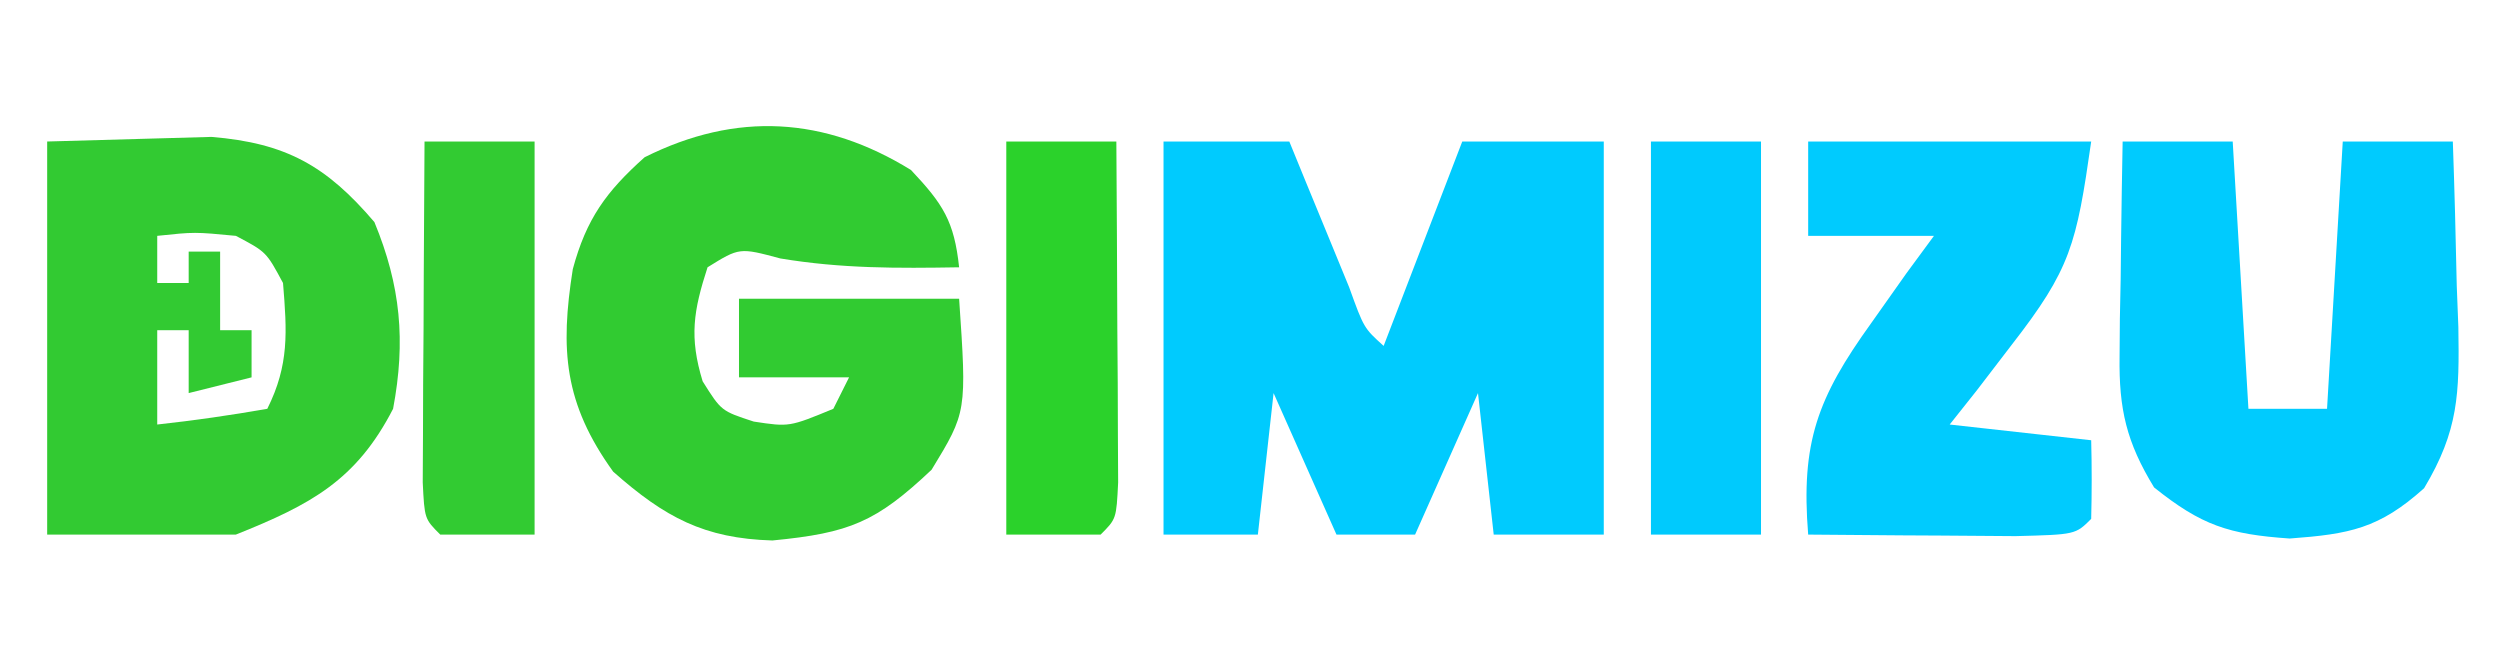 <?xml version="1.0" encoding="UTF-8"?>
<svg version="1.1" xmlns="http://www.w3.org/2000/svg" width="159" height="42">
<path d="M0 0 C2.64 0 5.28 0 8 0 C8.349 0.855 8.699 1.709 9.059 2.59 C9.514 3.695 9.969 4.799 10.438 5.938 C11.116 7.591 11.116 7.591 11.809 9.277 C12.744 11.866 12.744 11.866 14 13 C15.65 8.71 17.3 4.42 19 0 C21.97 0 24.94 0 28 0 C28 8.25 28 16.5 28 25 C25.69 25 23.38 25 21 25 C20.67 22.03 20.34 19.06 20 16 C18.02 20.455 18.02 20.455 16 25 C14.35 25 12.7 25 11 25 C9.68 22.03 8.36 19.06 7 16 C6.67 18.97 6.34 21.94 6 25 C4.02 25 2.04 25 0 25 C0 16.75 0 8.5 0 0 Z " fill="#00CBFE" transform="translate(74,9)"/>
<path d="M0 0 C2.207 -0.062 4.414 -0.124 6.688 -0.188 C8.55 -0.24 8.55 -0.24 10.449 -0.293 C15.188 0.098 17.752 1.537 20.812 5.125 C22.483 9.171 22.812 12.689 22 17 C19.659 21.548 16.775 23.09 12 25 C8.04 25 4.08 25 0 25 C0 16.75 0 8.5 0 0 Z M7 6 C7 6.99 7 7.98 7 9 C7.66 9 8.32 9 9 9 C9 8.34 9 7.68 9 7 C9.66 7 10.32 7 11 7 C11 8.65 11 10.3 11 12 C11.66 12 12.32 12 13 12 C13 12.99 13 13.98 13 15 C11.68 15.33 10.36 15.66 9 16 C9 14.68 9 13.36 9 12 C8.34 12 7.68 12 7 12 C7 13.98 7 15.96 7 18 C9.343 17.744 11.678 17.407 14 17 C15.399 14.201 15.253 12.095 15 9 C13.937 7.02 13.937 7.02 12 6 C9.374 5.749 9.374 5.749 7 6 Z " fill="#32CA32" transform="translate(3,9)"/>
<path d="M0 0 C2.049 2.173 2.749 3.262 3.062 6.188 C-0.87 6.255 -4.429 6.272 -8.312 5.625 C-10.908 4.928 -10.908 4.928 -12.938 6.188 C-13.837 8.961 -14.108 10.629 -13.25 13.438 C-12.064 15.327 -12.064 15.327 -10 16 C-7.74 16.344 -7.74 16.344 -4.938 15.188 C-4.607 14.527 -4.277 13.867 -3.938 13.188 C-6.247 13.188 -8.557 13.188 -10.938 13.188 C-10.938 11.537 -10.938 9.887 -10.938 8.188 C-6.317 8.188 -1.698 8.188 3.062 8.188 C3.551 15.386 3.551 15.386 1.312 19.062 C-2.217 22.396 -3.899 23.087 -8.812 23.562 C-13.157 23.433 -15.647 22.096 -18.938 19.188 C-22.068 14.846 -22.318 11.426 -21.508 6.305 C-20.649 3.118 -19.391 1.375 -16.938 -0.812 C-11.093 -3.735 -5.488 -3.386 0 0 Z " fill="#31CB31" transform="translate(57.938,10.812)"/>
<path d="M0 0 C2.31 0 4.62 0 7 0 C7.33 5.61 7.66 11.22 8 17 C9.65 17 11.3 17 13 17 C13.33 11.39 13.66 5.78 14 0 C16.31 0 18.62 0 21 0 C21.108 3.063 21.187 6.123 21.25 9.188 C21.3 10.484 21.3 10.484 21.352 11.807 C21.416 16.019 21.38 18.366 19.172 22.051 C16.313 24.616 14.439 24.968 10.625 25.25 C6.736 24.982 5.016 24.413 2 22 C0.244 19.128 -0.243 17.017 -0.195 13.672 C-0.189 12.873 -0.182 12.073 -0.176 11.25 C-0.159 10.425 -0.142 9.6 -0.125 8.75 C-0.116 7.91 -0.107 7.069 -0.098 6.203 C-0.074 4.135 -0.038 2.068 0 0 Z " fill="#00CBFE" transform="translate(135,9)"/>
<path d="M0 0 C5.94 0 11.88 0 18 0 C17.064 6.552 16.699 8.101 12.938 12.938 C12.204 13.895 11.471 14.853 10.715 15.84 C9.866 16.909 9.866 16.909 9 18 C11.97 18.33 14.94 18.66 18 19 C18.043 20.666 18.041 22.334 18 24 C17 25 17 25 13.184 25.098 C11.602 25.091 10.019 25.079 8.438 25.062 C7.631 25.058 6.825 25.053 5.994 25.049 C3.996 25.037 1.998 25.019 0 25 C-0.473 19.142 0.591 16.303 4 11.562 C4.742 10.512 5.485 9.461 6.25 8.379 C6.827 7.594 7.405 6.809 8 6 C5.36 6 2.72 6 0 6 C0 4.02 0 2.04 0 0 Z " fill="#00CBFE" transform="translate(115,9)"/>
<path d="M0 0 C2.31 0 4.62 0 7 0 C7 8.25 7 16.5 7 25 C4.69 25 2.38 25 0 25 C0 16.75 0 8.5 0 0 Z " fill="#00CAFD" transform="translate(105,9)"/>
<path d="M0 0 C2.31 0 4.62 0 7 0 C7.029 3.979 7.047 7.958 7.062 11.938 C7.071 13.074 7.079 14.21 7.088 15.381 C7.091 16.46 7.094 17.54 7.098 18.652 C7.103 19.653 7.108 20.653 7.114 21.683 C7 24 7 24 6 25 C4.02 25 2.04 25 0 25 C0 16.75 0 8.5 0 0 Z " fill="#2BD22B" transform="translate(64,9)"/>
<path d="M0 0 C2.31 0 4.62 0 7 0 C7 8.25 7 16.5 7 25 C5.02 25 3.04 25 1 25 C0 24 0 24 -0.114 21.683 C-0.108 20.683 -0.103 19.683 -0.098 18.652 C-0.094 17.573 -0.091 16.493 -0.088 15.381 C-0.08 14.245 -0.071 13.108 -0.062 11.938 C-0.058 10.797 -0.053 9.657 -0.049 8.482 C-0.037 5.655 -0.021 2.827 0 0 Z " fill="#32CB32" transform="translate(27,9)"/>
</svg>
